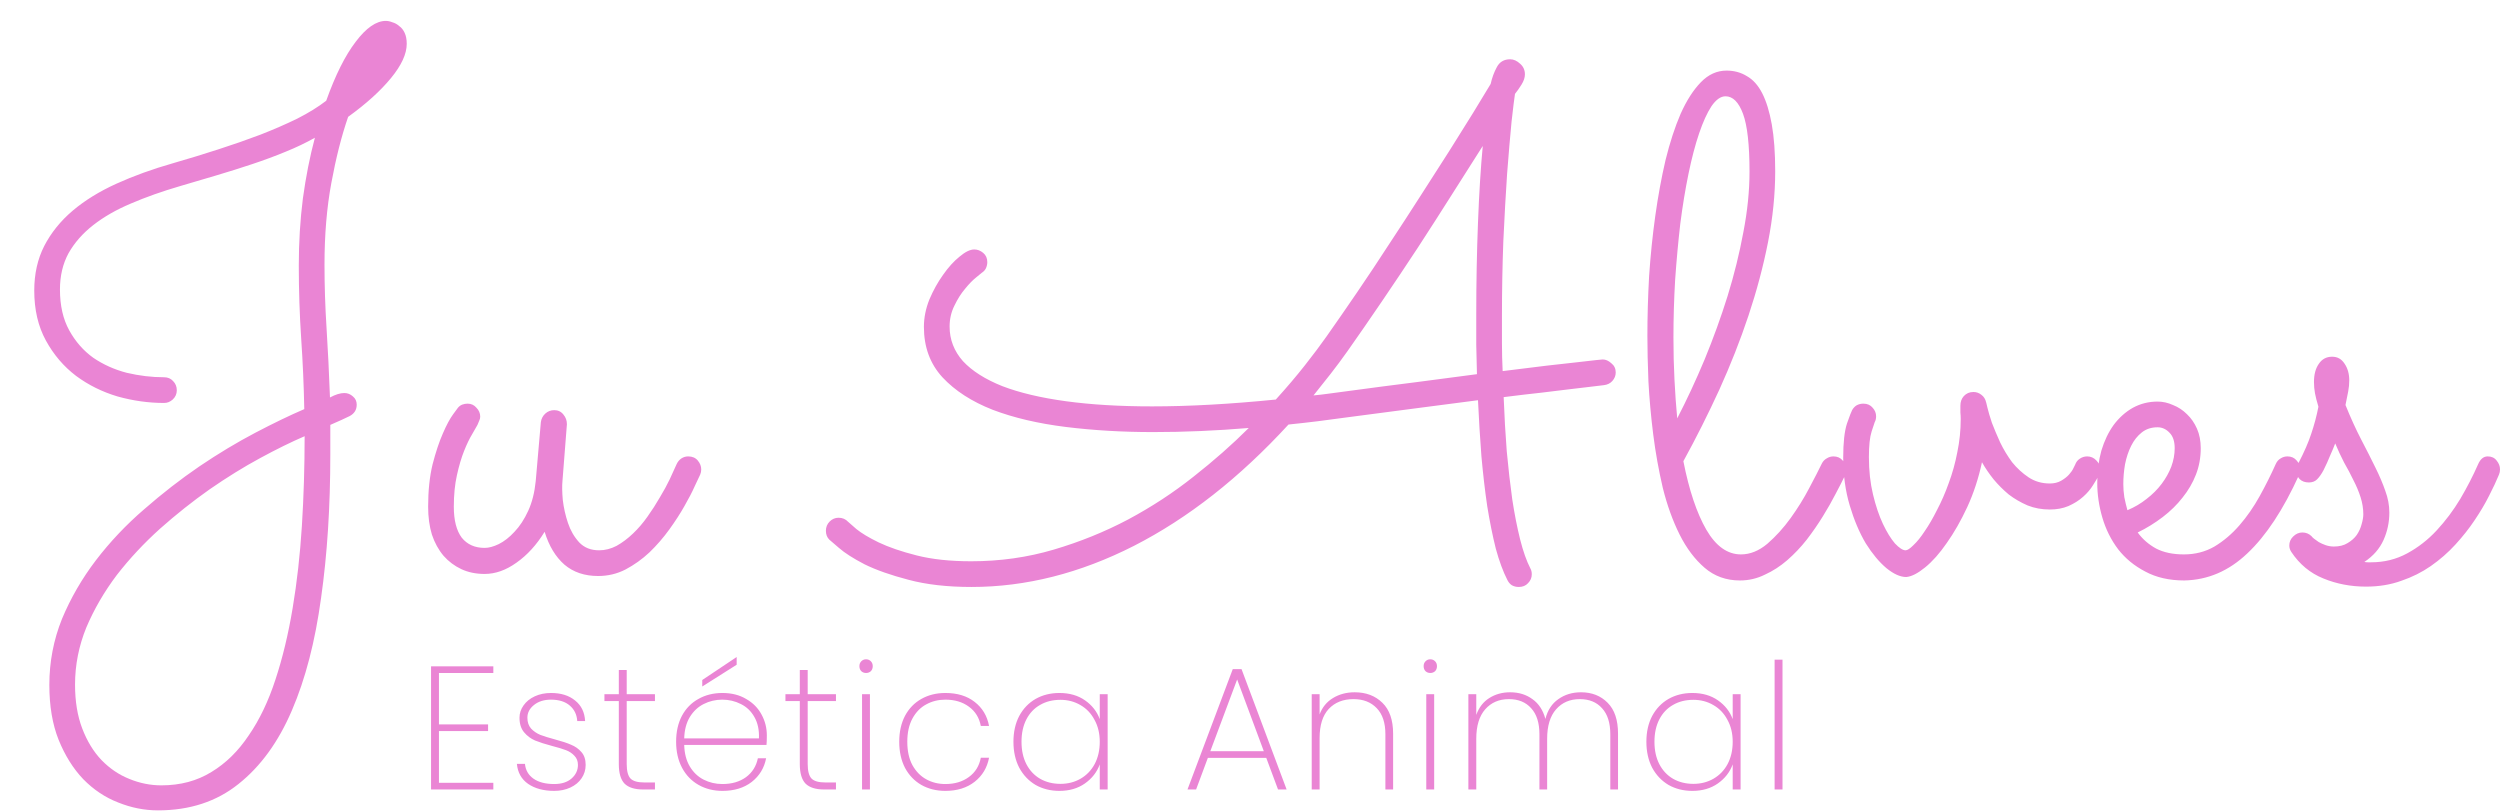 <svg width="114" height="37" viewBox="0 0 114 37" fill="none" xmlns="http://www.w3.org/2000/svg">
<g clip-path="url(#clip0_606_9)">
<path d="M15.875 5.328C15.573 6.203 15.318 7.208 15.109 8.344C14.901 9.469 14.797 10.708 14.797 12.062C14.797 13.021 14.828 13.99 14.891 14.969C14.953 15.948 15.005 17 15.047 18.125C15.297 17.99 15.516 17.922 15.703 17.922C15.849 17.922 15.979 17.974 16.094 18.078C16.208 18.172 16.266 18.297 16.266 18.453C16.266 18.682 16.162 18.854 15.953 18.969C15.745 19.073 15.448 19.208 15.062 19.375V20.734C15.062 23.109 14.922 25.287 14.641 27.266C14.37 29.255 13.927 30.963 13.312 32.391C12.698 33.828 11.885 34.948 10.875 35.75C9.875 36.552 8.651 36.953 7.203 36.953C6.589 36.953 5.984 36.833 5.391 36.594C4.797 36.365 4.266 36.01 3.797 35.531C3.339 35.052 2.964 34.453 2.672 33.734C2.391 33.026 2.25 32.193 2.25 31.234C2.25 30.182 2.443 29.177 2.828 28.219C3.224 27.271 3.74 26.38 4.375 25.547C5.021 24.703 5.755 23.927 6.578 23.219C7.401 22.5 8.24 21.849 9.094 21.266C9.958 20.682 10.807 20.172 11.641 19.734C12.474 19.297 13.219 18.938 13.875 18.656C13.854 17.583 13.807 16.51 13.734 15.438C13.662 14.354 13.625 13.245 13.625 12.109C13.625 11.047 13.688 10.026 13.812 9.047C13.948 8.057 14.13 7.135 14.359 6.281C13.953 6.51 13.505 6.724 13.016 6.922C12.537 7.12 12.031 7.307 11.5 7.484C10.969 7.661 10.422 7.833 9.859 8C9.307 8.167 8.76 8.328 8.219 8.484C7.396 8.724 6.646 8.99 5.969 9.281C5.302 9.562 4.729 9.891 4.25 10.266C3.771 10.641 3.396 11.068 3.125 11.547C2.865 12.026 2.734 12.578 2.734 13.203C2.734 13.932 2.875 14.552 3.156 15.062C3.438 15.573 3.802 15.99 4.25 16.312C4.708 16.625 5.219 16.854 5.781 17C6.354 17.135 6.922 17.203 7.484 17.203C7.651 17.203 7.786 17.26 7.891 17.375C8.005 17.49 8.062 17.63 8.062 17.797C8.062 17.963 8 18.104 7.875 18.219C7.76 18.323 7.63 18.375 7.484 18.375C6.776 18.375 6.068 18.276 5.359 18.078C4.661 17.87 4.031 17.557 3.469 17.141C2.906 16.713 2.448 16.177 2.094 15.531C1.74 14.885 1.562 14.125 1.562 13.25C1.562 12.49 1.714 11.812 2.016 11.219C2.328 10.615 2.76 10.078 3.312 9.609C3.865 9.141 4.531 8.729 5.312 8.375C6.094 8.021 6.958 7.708 7.906 7.438C8.594 7.24 9.276 7.031 9.953 6.812C10.63 6.594 11.271 6.37 11.875 6.141C12.49 5.901 13.052 5.656 13.562 5.406C14.073 5.146 14.51 4.875 14.875 4.594C15.292 3.427 15.74 2.531 16.219 1.906C16.698 1.271 17.156 0.953 17.594 0.953C17.688 0.953 17.787 0.974 17.891 1.016C18.005 1.047 18.109 1.104 18.203 1.188C18.307 1.26 18.391 1.365 18.453 1.5C18.516 1.635 18.547 1.802 18.547 2C18.547 2.458 18.307 2.979 17.828 3.562C17.349 4.146 16.698 4.734 15.875 5.328ZM13.891 19.891C13.287 20.151 12.609 20.484 11.859 20.891C11.109 21.297 10.344 21.771 9.562 22.312C8.792 22.854 8.036 23.453 7.297 24.109C6.568 24.766 5.911 25.469 5.328 26.219C4.755 26.979 4.292 27.776 3.938 28.609C3.594 29.453 3.422 30.323 3.422 31.219C3.422 31.979 3.531 32.646 3.75 33.219C3.969 33.792 4.26 34.271 4.625 34.656C5 35.042 5.422 35.328 5.891 35.516C6.37 35.714 6.859 35.812 7.359 35.812C8.224 35.812 8.984 35.609 9.641 35.203C10.297 34.807 10.865 34.25 11.344 33.531C11.833 32.823 12.24 31.974 12.562 30.984C12.885 30.005 13.146 28.922 13.344 27.734C13.542 26.557 13.682 25.307 13.766 23.984C13.849 22.651 13.891 21.287 13.891 19.891ZM24.835 24.25C24.47 24.844 24.043 25.312 23.554 25.656C23.075 26 22.59 26.172 22.101 26.172C21.705 26.172 21.351 26.099 21.038 25.953C20.726 25.807 20.455 25.604 20.226 25.344C19.997 25.073 19.819 24.75 19.694 24.375C19.58 24 19.523 23.578 19.523 23.109C19.523 22.38 19.59 21.734 19.726 21.172C19.872 20.609 20.028 20.141 20.194 19.766C20.361 19.38 20.517 19.088 20.663 18.891C20.809 18.693 20.882 18.594 20.882 18.594C20.934 18.531 20.997 18.484 21.069 18.453C21.153 18.422 21.236 18.406 21.319 18.406C21.486 18.406 21.622 18.469 21.726 18.594C21.84 18.708 21.898 18.844 21.898 19C21.898 19.062 21.882 19.125 21.851 19.188C21.83 19.25 21.804 19.312 21.773 19.375C21.72 19.469 21.637 19.615 21.523 19.812C21.408 20 21.288 20.25 21.163 20.562C21.038 20.875 20.929 21.245 20.835 21.672C20.741 22.088 20.694 22.568 20.694 23.109C20.694 23.724 20.814 24.193 21.054 24.516C21.304 24.828 21.653 24.984 22.101 24.984C22.288 24.984 22.502 24.927 22.741 24.812C22.991 24.688 23.231 24.5 23.46 24.25C23.7 24 23.908 23.682 24.085 23.297C24.262 22.912 24.377 22.458 24.429 21.938L24.663 19.25C24.684 19.094 24.752 18.963 24.866 18.859C24.981 18.755 25.116 18.703 25.273 18.703C25.45 18.703 25.59 18.771 25.694 18.906C25.799 19.031 25.851 19.177 25.851 19.344L25.648 21.938C25.627 22.156 25.632 22.443 25.663 22.797C25.705 23.151 25.783 23.5 25.898 23.844C26.012 24.188 26.184 24.484 26.413 24.734C26.642 24.974 26.944 25.094 27.319 25.094C27.59 25.094 27.856 25.026 28.116 24.891C28.377 24.745 28.627 24.557 28.866 24.328C29.106 24.099 29.325 23.844 29.523 23.562C29.731 23.271 29.918 22.979 30.085 22.688C30.262 22.396 30.413 22.12 30.538 21.859C30.663 21.588 30.767 21.359 30.851 21.172C30.903 21.057 30.976 20.969 31.069 20.906C31.163 20.844 31.267 20.812 31.382 20.812C31.569 20.812 31.715 20.875 31.819 21C31.924 21.125 31.976 21.26 31.976 21.406C31.976 21.49 31.96 21.568 31.929 21.641C31.887 21.724 31.804 21.901 31.679 22.172C31.564 22.432 31.408 22.734 31.21 23.078C31.023 23.412 30.793 23.766 30.523 24.141C30.252 24.516 29.95 24.865 29.616 25.188C29.283 25.5 28.918 25.76 28.523 25.969C28.137 26.167 27.72 26.266 27.273 26.266C26.658 26.266 26.148 26.094 25.741 25.75C25.335 25.396 25.033 24.896 24.835 24.25ZM69.786 25.922C69.828 25.995 69.849 26.083 69.849 26.188C69.849 26.344 69.791 26.479 69.677 26.594C69.573 26.708 69.432 26.766 69.255 26.766C69.14 26.766 69.036 26.74 68.942 26.688C68.859 26.635 68.791 26.557 68.739 26.453C68.541 26.068 68.364 25.588 68.208 25.016C68.062 24.432 67.932 23.787 67.817 23.078C67.713 22.37 67.625 21.609 67.552 20.797C67.489 19.974 67.437 19.125 67.396 18.25C66.614 18.354 65.734 18.469 64.755 18.594C63.786 18.719 62.677 18.865 61.427 19.031C60.552 19.156 59.661 19.266 58.755 19.359C56.526 21.787 54.177 23.63 51.708 24.891C49.25 26.141 46.781 26.766 44.302 26.766C43.198 26.766 42.239 26.656 41.427 26.438C40.625 26.229 39.958 25.995 39.427 25.734C38.906 25.463 38.515 25.213 38.255 24.984C37.984 24.755 37.838 24.63 37.818 24.609C37.713 24.505 37.661 24.37 37.661 24.203C37.661 24.037 37.718 23.896 37.833 23.781C37.948 23.667 38.083 23.609 38.239 23.609C38.416 23.609 38.562 23.672 38.677 23.797C38.698 23.818 38.823 23.927 39.052 24.125C39.281 24.312 39.62 24.516 40.068 24.734C40.526 24.953 41.104 25.151 41.802 25.328C42.5 25.505 43.328 25.594 44.286 25.594C45.599 25.594 46.854 25.417 48.052 25.062C49.25 24.708 50.38 24.25 51.443 23.688C52.515 23.115 53.51 22.463 54.427 21.734C55.354 21.005 56.193 20.266 56.943 19.516C56.203 19.578 55.468 19.625 54.739 19.656C54.01 19.688 53.291 19.703 52.583 19.703C51.187 19.703 49.859 19.625 48.599 19.469C47.338 19.312 46.229 19.052 45.271 18.688C44.312 18.312 43.547 17.818 42.974 17.203C42.411 16.588 42.13 15.823 42.13 14.906C42.13 14.49 42.213 14.073 42.38 13.656C42.557 13.24 42.765 12.865 43.005 12.531C43.245 12.188 43.495 11.912 43.755 11.703C44.015 11.484 44.239 11.375 44.427 11.375C44.573 11.375 44.708 11.427 44.833 11.531C44.958 11.635 45.021 11.776 45.021 11.953C45.021 12.047 45 12.141 44.958 12.234C44.916 12.318 44.854 12.385 44.771 12.438C44.75 12.458 44.661 12.531 44.505 12.656C44.349 12.781 44.182 12.953 44.005 13.172C43.828 13.38 43.666 13.635 43.521 13.938C43.375 14.229 43.302 14.547 43.302 14.891C43.302 15.484 43.505 16.01 43.911 16.469C44.328 16.917 44.927 17.297 45.708 17.609C46.5 17.912 47.468 18.141 48.614 18.297C49.76 18.453 51.068 18.531 52.536 18.531C53.38 18.531 54.271 18.505 55.208 18.453C56.146 18.401 57.135 18.323 58.177 18.219C58.677 17.667 59.12 17.146 59.505 16.656C59.89 16.167 60.218 15.729 60.489 15.344C60.937 14.708 61.406 14.031 61.896 13.312C62.385 12.594 62.87 11.865 63.349 11.125C63.838 10.385 64.312 9.656 64.771 8.938C65.239 8.208 65.677 7.526 66.083 6.891C66.489 6.245 66.854 5.661 67.177 5.141C67.5 4.609 67.765 4.172 67.974 3.828C68.036 3.547 68.13 3.292 68.255 3.062C68.38 2.823 68.583 2.703 68.864 2.703C69.021 2.703 69.172 2.771 69.317 2.906C69.463 3.031 69.536 3.193 69.536 3.391C69.536 3.536 69.484 3.693 69.38 3.859C69.276 4.026 69.177 4.167 69.083 4.281C69.052 4.479 69 4.901 68.927 5.547C68.864 6.193 68.797 6.984 68.724 7.922C68.661 8.849 68.604 9.875 68.552 11C68.51 12.115 68.489 13.245 68.489 14.391C68.489 14.818 68.489 15.24 68.489 15.656C68.489 16.073 68.5 16.495 68.521 16.922C70.083 16.724 71.224 16.588 71.942 16.516C72.661 16.432 73.041 16.391 73.083 16.391C73.219 16.391 73.349 16.448 73.474 16.562C73.609 16.667 73.677 16.807 73.677 16.984C73.677 17.13 73.625 17.26 73.521 17.375C73.427 17.479 73.302 17.542 73.146 17.562C72.958 17.583 72.739 17.609 72.489 17.641C72.239 17.672 71.932 17.708 71.567 17.75C71.203 17.792 70.776 17.844 70.286 17.906C69.797 17.958 69.224 18.026 68.567 18.109C68.599 18.963 68.646 19.787 68.708 20.578C68.781 21.359 68.864 22.088 68.958 22.766C69.062 23.443 69.182 24.052 69.317 24.594C69.453 25.135 69.609 25.578 69.786 25.922ZM61.271 17.859C62.5 17.693 63.614 17.547 64.614 17.422C65.625 17.287 66.536 17.167 67.349 17.062C67.338 16.615 67.328 16.167 67.317 15.719C67.317 15.271 67.317 14.818 67.317 14.359C67.317 12.891 67.344 11.49 67.396 10.156C67.448 8.812 67.521 7.646 67.614 6.656C67.198 7.312 66.734 8.042 66.224 8.844C65.724 9.635 65.203 10.448 64.661 11.281C64.12 12.104 63.573 12.922 63.021 13.734C62.468 14.547 61.943 15.307 61.443 16.016C61.193 16.37 60.937 16.713 60.677 17.047C60.416 17.38 60.156 17.708 59.896 18.031C60.125 18.01 60.349 17.984 60.568 17.953C60.797 17.922 61.031 17.891 61.271 17.859ZM84.137 21.672C84.022 21.912 83.876 22.198 83.699 22.531C83.533 22.854 83.34 23.193 83.121 23.547C82.903 23.901 82.658 24.255 82.387 24.609C82.116 24.953 81.819 25.266 81.496 25.547C81.184 25.818 80.845 26.037 80.481 26.203C80.126 26.38 79.746 26.469 79.34 26.469C78.715 26.469 78.178 26.276 77.731 25.891C77.283 25.505 76.903 25 76.59 24.375C76.278 23.75 76.022 23.042 75.824 22.25C75.637 21.448 75.491 20.635 75.387 19.812C75.283 18.979 75.21 18.172 75.168 17.391C75.137 16.609 75.121 15.917 75.121 15.312C75.121 14.438 75.147 13.531 75.199 12.594C75.262 11.656 75.356 10.74 75.481 9.844C75.606 8.948 75.762 8.099 75.949 7.297C76.147 6.495 76.376 5.792 76.637 5.188C76.908 4.583 77.215 4.104 77.559 3.75C77.903 3.396 78.293 3.219 78.731 3.219C79.074 3.219 79.382 3.302 79.653 3.469C79.934 3.625 80.168 3.885 80.356 4.25C80.543 4.615 80.689 5.089 80.793 5.672C80.897 6.255 80.949 6.969 80.949 7.812C80.949 8.854 80.84 9.932 80.621 11.047C80.403 12.151 80.106 13.266 79.731 14.391C79.356 15.516 78.913 16.641 78.403 17.766C77.892 18.88 77.345 19.969 76.762 21.031C77.022 22.354 77.371 23.396 77.809 24.156C78.246 24.906 78.772 25.281 79.387 25.281C79.803 25.281 80.205 25.12 80.59 24.797C80.975 24.463 81.33 24.073 81.653 23.625C81.975 23.177 82.257 22.724 82.496 22.266C82.746 21.797 82.939 21.422 83.074 21.141C83.126 21.037 83.199 20.958 83.293 20.906C83.387 20.844 83.491 20.812 83.606 20.812C83.783 20.812 83.923 20.875 84.028 21C84.142 21.125 84.199 21.266 84.199 21.422C84.199 21.484 84.178 21.568 84.137 21.672ZM76.309 15.391C76.309 16.057 76.324 16.698 76.356 17.312C76.387 17.927 76.428 18.516 76.481 19.078C76.918 18.234 77.335 17.338 77.731 16.391C78.126 15.432 78.475 14.469 78.778 13.5C79.08 12.521 79.319 11.552 79.496 10.594C79.684 9.625 79.778 8.703 79.778 7.828C79.778 6.599 79.678 5.719 79.481 5.188C79.283 4.656 79.017 4.391 78.684 4.391C78.465 4.391 78.251 4.542 78.043 4.844C77.845 5.146 77.658 5.557 77.481 6.078C77.303 6.599 77.142 7.214 76.996 7.922C76.85 8.63 76.725 9.391 76.621 10.203C76.528 11.016 76.449 11.865 76.387 12.75C76.335 13.635 76.309 14.516 76.309 15.391ZM90.378 21.078C90.222 21.807 89.998 22.49 89.706 23.125C89.415 23.75 89.102 24.297 88.769 24.766C88.446 25.234 88.118 25.604 87.784 25.875C87.451 26.146 87.165 26.292 86.925 26.312C86.654 26.312 86.352 26.177 86.019 25.906C85.696 25.635 85.383 25.26 85.081 24.781C84.79 24.292 84.545 23.713 84.347 23.047C84.149 22.38 84.05 21.656 84.05 20.875C84.05 20.188 84.107 19.667 84.222 19.312C84.347 18.958 84.425 18.755 84.456 18.703C84.508 18.609 84.576 18.537 84.659 18.484C84.753 18.432 84.857 18.406 84.972 18.406C85.149 18.406 85.29 18.469 85.394 18.594C85.498 18.708 85.55 18.838 85.55 18.984C85.55 19.088 85.529 19.177 85.487 19.25C85.477 19.271 85.43 19.412 85.347 19.672C85.263 19.932 85.222 20.323 85.222 20.844C85.222 21.458 85.284 22.026 85.409 22.547C85.534 23.068 85.685 23.516 85.862 23.891C86.04 24.266 86.222 24.562 86.409 24.781C86.607 24.99 86.769 25.094 86.894 25.094C86.977 25.094 87.097 25.016 87.253 24.859C87.42 24.703 87.592 24.49 87.769 24.219C87.956 23.948 88.144 23.625 88.331 23.25C88.529 22.875 88.706 22.469 88.862 22.031C89.029 21.583 89.159 21.115 89.253 20.625C89.357 20.125 89.409 19.62 89.409 19.109C89.409 19.005 89.404 18.906 89.394 18.812C89.394 18.708 89.394 18.604 89.394 18.5C89.394 18.323 89.446 18.177 89.55 18.062C89.665 17.938 89.81 17.875 89.987 17.875C90.123 17.875 90.243 17.917 90.347 18C90.462 18.083 90.534 18.198 90.566 18.344C90.566 18.333 90.587 18.417 90.628 18.594C90.67 18.771 90.737 19 90.831 19.281C90.935 19.552 91.06 19.849 91.206 20.172C91.362 20.495 91.545 20.797 91.753 21.078C91.972 21.349 92.222 21.578 92.503 21.766C92.784 21.953 93.107 22.047 93.472 22.047C93.67 22.047 93.842 22.005 93.987 21.922C94.133 21.838 94.253 21.745 94.347 21.641C94.441 21.537 94.508 21.438 94.55 21.344C94.602 21.25 94.628 21.198 94.628 21.188C94.67 21.073 94.737 20.984 94.831 20.922C94.935 20.849 95.05 20.812 95.175 20.812C95.342 20.812 95.482 20.875 95.597 21C95.712 21.115 95.769 21.25 95.769 21.406C95.769 21.479 95.753 21.552 95.722 21.625C95.659 21.771 95.566 21.938 95.441 22.125C95.326 22.312 95.175 22.49 94.987 22.656C94.8 22.823 94.576 22.963 94.316 23.078C94.066 23.182 93.784 23.234 93.472 23.234C93.107 23.234 92.769 23.172 92.456 23.047C92.144 22.912 91.857 22.745 91.597 22.547C91.347 22.338 91.118 22.109 90.909 21.859C90.701 21.599 90.524 21.338 90.378 21.078ZM97.479 24.281C97.698 24.583 97.979 24.828 98.323 25.016C98.666 25.193 99.088 25.281 99.588 25.281C100.099 25.281 100.562 25.162 100.979 24.922C101.395 24.672 101.776 24.349 102.119 23.953C102.463 23.557 102.77 23.115 103.041 22.625C103.312 22.135 103.557 21.646 103.776 21.156C103.828 21.042 103.901 20.958 103.994 20.906C104.088 20.844 104.192 20.812 104.307 20.812C104.484 20.812 104.625 20.875 104.729 21C104.843 21.125 104.901 21.26 104.901 21.406C104.901 21.458 104.895 21.505 104.885 21.547C104.875 21.578 104.859 21.615 104.838 21.656C104.119 23.24 103.333 24.432 102.479 25.234C101.635 26.037 100.677 26.448 99.604 26.469C98.916 26.469 98.323 26.333 97.823 26.062C97.323 25.802 96.911 25.463 96.588 25.047C96.265 24.62 96.026 24.141 95.869 23.609C95.713 23.078 95.635 22.547 95.635 22.016C95.635 21.484 95.698 20.995 95.823 20.547C95.958 20.099 96.145 19.708 96.385 19.375C96.635 19.042 96.927 18.781 97.26 18.594C97.604 18.406 97.979 18.312 98.385 18.312C98.625 18.312 98.859 18.365 99.088 18.469C99.328 18.562 99.541 18.703 99.729 18.891C99.916 19.068 100.067 19.287 100.182 19.547C100.296 19.807 100.354 20.104 100.354 20.438C100.354 20.865 100.281 21.266 100.135 21.641C99.989 22.016 99.786 22.365 99.526 22.688C99.276 23.01 98.974 23.307 98.619 23.578C98.265 23.849 97.885 24.083 97.479 24.281ZM97.01 23.266C97.333 23.13 97.625 22.958 97.885 22.75C98.156 22.542 98.385 22.312 98.573 22.062C98.76 21.812 98.906 21.552 99.01 21.281C99.114 21 99.166 20.719 99.166 20.438C99.166 20.125 99.088 19.891 98.932 19.734C98.776 19.568 98.593 19.484 98.385 19.484C98.104 19.484 97.864 19.562 97.666 19.719C97.468 19.875 97.307 20.078 97.182 20.328C97.057 20.578 96.963 20.859 96.901 21.172C96.849 21.474 96.823 21.776 96.823 22.078C96.823 22.266 96.838 22.463 96.869 22.672C96.911 22.88 96.958 23.078 97.01 23.266ZM106.486 20.219C106.423 20.385 106.345 20.573 106.251 20.781C106.168 20.99 106.069 21.208 105.954 21.438C105.861 21.615 105.762 21.755 105.658 21.859C105.564 21.953 105.439 22 105.283 22C105.105 22 104.965 21.948 104.861 21.844C104.756 21.729 104.704 21.599 104.704 21.453C104.704 21.401 104.71 21.359 104.72 21.328C104.73 21.287 104.756 21.224 104.798 21.141C105.069 20.62 105.267 20.167 105.392 19.781C105.527 19.385 105.637 18.974 105.72 18.547C105.647 18.307 105.595 18.104 105.564 17.938C105.533 17.771 105.517 17.599 105.517 17.422C105.517 17.078 105.59 16.802 105.736 16.594C105.881 16.375 106.085 16.266 106.345 16.266C106.585 16.266 106.772 16.37 106.908 16.578C107.053 16.787 107.126 17.042 107.126 17.344C107.126 17.51 107.111 17.677 107.079 17.844C107.048 18.01 107.006 18.219 106.954 18.469C107.194 19.062 107.434 19.588 107.673 20.047C107.913 20.505 108.126 20.927 108.314 21.312C108.501 21.688 108.652 22.042 108.767 22.375C108.892 22.708 108.954 23.042 108.954 23.375C108.954 23.812 108.866 24.229 108.689 24.625C108.512 25.021 108.22 25.354 107.814 25.625C107.866 25.635 107.918 25.641 107.97 25.641C108.022 25.641 108.074 25.641 108.126 25.641C108.72 25.641 109.267 25.505 109.767 25.234C110.267 24.963 110.715 24.615 111.111 24.188C111.517 23.75 111.876 23.271 112.189 22.75C112.501 22.219 112.772 21.693 113.001 21.172C113.105 20.932 113.251 20.812 113.439 20.812C113.616 20.812 113.751 20.875 113.845 21C113.949 21.125 114.001 21.26 114.001 21.406C114.001 21.49 113.986 21.568 113.954 21.641C113.84 21.922 113.689 22.245 113.501 22.609C113.324 22.963 113.105 23.333 112.845 23.719C112.595 24.094 112.303 24.463 111.97 24.828C111.637 25.193 111.262 25.521 110.845 25.812C110.439 26.094 109.991 26.318 109.501 26.484C109.012 26.662 108.475 26.75 107.892 26.75C107.194 26.75 106.543 26.625 105.939 26.375C105.345 26.135 104.861 25.734 104.486 25.172C104.423 25.078 104.392 24.979 104.392 24.875C104.392 24.719 104.449 24.583 104.564 24.469C104.689 24.344 104.829 24.281 104.986 24.281C105.152 24.281 105.293 24.338 105.408 24.453C105.418 24.474 105.454 24.51 105.517 24.562C105.579 24.604 105.652 24.656 105.736 24.719C105.829 24.771 105.934 24.818 106.048 24.859C106.173 24.901 106.298 24.922 106.423 24.922C106.673 24.922 106.881 24.87 107.048 24.766C107.225 24.662 107.366 24.537 107.47 24.391C107.574 24.234 107.647 24.073 107.689 23.906C107.741 23.729 107.767 23.578 107.767 23.453C107.767 23.193 107.725 22.932 107.642 22.672C107.559 22.412 107.449 22.151 107.314 21.891C107.189 21.63 107.048 21.365 106.892 21.094C106.746 20.812 106.611 20.521 106.486 20.219Z" fill="#EA85D4"/>
<path d="M20.016 30.688V33.032H22.256V33.336H20.016V35.696H22.496V36H19.656V30.384H22.496V30.688H20.016ZM25.273 36.064C24.788 36.064 24.391 35.957 24.081 35.744C23.777 35.531 23.607 35.227 23.57 34.832H23.938C23.964 35.115 24.092 35.339 24.322 35.504C24.556 35.669 24.873 35.752 25.273 35.752C25.604 35.752 25.866 35.669 26.058 35.504C26.255 35.333 26.354 35.125 26.354 34.88C26.354 34.709 26.3 34.571 26.194 34.464C26.092 34.352 25.964 34.267 25.809 34.208C25.655 34.149 25.444 34.085 25.177 34.016C24.858 33.931 24.599 33.848 24.401 33.768C24.204 33.683 24.036 33.557 23.898 33.392C23.759 33.227 23.689 33.005 23.689 32.728C23.689 32.525 23.751 32.339 23.873 32.168C23.996 31.992 24.167 31.853 24.386 31.752C24.604 31.651 24.852 31.6 25.13 31.6C25.583 31.6 25.948 31.715 26.226 31.944C26.508 32.168 26.66 32.48 26.681 32.88H26.322C26.305 32.592 26.194 32.357 25.985 32.176C25.777 31.995 25.489 31.904 25.122 31.904C24.812 31.904 24.556 31.984 24.354 32.144C24.151 32.304 24.049 32.499 24.049 32.728C24.049 32.931 24.105 33.096 24.218 33.224C24.335 33.347 24.476 33.443 24.642 33.512C24.812 33.576 25.036 33.645 25.314 33.72C25.617 33.8 25.86 33.88 26.041 33.96C26.228 34.035 26.386 34.147 26.514 34.296C26.642 34.44 26.706 34.635 26.706 34.88C26.706 35.104 26.644 35.307 26.521 35.488C26.399 35.669 26.228 35.811 26.009 35.912C25.791 36.013 25.546 36.064 25.273 36.064ZM28.578 31.968V34.84C28.578 35.16 28.637 35.381 28.754 35.504C28.871 35.621 29.079 35.68 29.378 35.68H29.866V36H29.322C28.943 36 28.663 35.912 28.482 35.736C28.306 35.555 28.218 35.256 28.218 34.84V31.968H27.562V31.656H28.218V30.552H28.578V31.656H29.866V31.968H28.578ZM34.968 33.536C34.968 33.728 34.962 33.872 34.952 33.968H31.2C31.21 34.357 31.296 34.685 31.456 34.952C31.616 35.219 31.826 35.419 32.087 35.552C32.349 35.685 32.634 35.752 32.944 35.752C33.37 35.752 33.727 35.648 34.016 35.44C34.303 35.227 34.485 34.939 34.559 34.576H34.935C34.85 35.019 34.632 35.379 34.279 35.656C33.928 35.928 33.482 36.064 32.944 36.064C32.538 36.064 32.175 35.973 31.855 35.792C31.535 35.611 31.285 35.352 31.104 35.016C30.922 34.675 30.831 34.277 30.831 33.824C30.831 33.371 30.919 32.976 31.096 32.64C31.277 32.304 31.527 32.048 31.848 31.872C32.167 31.691 32.533 31.6 32.944 31.6C33.359 31.6 33.719 31.691 34.023 31.872C34.333 32.048 34.568 32.285 34.727 32.584C34.888 32.877 34.968 33.195 34.968 33.536ZM34.608 33.672C34.623 33.288 34.554 32.963 34.4 32.696C34.25 32.429 34.045 32.232 33.783 32.104C33.522 31.971 33.239 31.904 32.935 31.904C32.632 31.904 32.349 31.971 32.087 32.104C31.831 32.232 31.621 32.429 31.456 32.696C31.296 32.963 31.21 33.288 31.2 33.672H34.608ZM33.592 30.312L32.023 31.304V31.008L33.592 29.96V30.312ZM36.831 31.968V34.84C36.831 35.16 36.89 35.381 37.008 35.504C37.125 35.621 37.333 35.68 37.632 35.68H38.12V36H37.575C37.197 36 36.917 35.912 36.736 35.736C36.559 35.555 36.471 35.256 36.471 34.84V31.968H35.816V31.656H36.471V30.552H36.831V31.656H38.12V31.968H36.831ZM39.493 30.688C39.408 30.688 39.336 30.661 39.277 30.608C39.218 30.549 39.189 30.472 39.189 30.376C39.189 30.285 39.218 30.211 39.277 30.152C39.336 30.093 39.408 30.064 39.493 30.064C39.578 30.064 39.65 30.093 39.709 30.152C39.768 30.211 39.797 30.285 39.797 30.376C39.797 30.472 39.768 30.549 39.709 30.608C39.65 30.661 39.578 30.688 39.493 30.688ZM39.669 31.656V36H39.309V31.656H39.669ZM41.005 33.824C41.005 33.371 41.093 32.976 41.269 32.64C41.45 32.304 41.698 32.048 42.013 31.872C42.333 31.691 42.698 31.6 43.109 31.6C43.653 31.6 44.098 31.736 44.445 32.008C44.797 32.28 45.015 32.645 45.101 33.104H44.725C44.655 32.731 44.474 32.437 44.181 32.224C43.893 32.011 43.535 31.904 43.109 31.904C42.789 31.904 42.498 31.976 42.237 32.12C41.975 32.259 41.765 32.475 41.605 32.768C41.45 33.056 41.373 33.408 41.373 33.824C41.373 34.245 41.45 34.6 41.605 34.888C41.765 35.176 41.975 35.392 42.237 35.536C42.498 35.68 42.789 35.752 43.109 35.752C43.535 35.752 43.893 35.645 44.181 35.432C44.474 35.219 44.655 34.925 44.725 34.552H45.101C45.015 35.005 44.797 35.371 44.445 35.648C44.093 35.925 43.647 36.064 43.109 36.064C42.698 36.064 42.333 35.973 42.013 35.792C41.698 35.611 41.45 35.352 41.269 35.016C41.093 34.675 41.005 34.277 41.005 33.824ZM46.213 33.824C46.213 33.376 46.301 32.984 46.477 32.648C46.659 32.312 46.907 32.053 47.221 31.872C47.541 31.691 47.904 31.6 48.309 31.6C48.768 31.6 49.157 31.712 49.477 31.936C49.797 32.16 50.021 32.445 50.149 32.792V31.656H50.509V36H50.149V34.856C50.021 35.208 49.795 35.499 49.469 35.728C49.149 35.952 48.763 36.064 48.309 36.064C47.904 36.064 47.541 35.973 47.221 35.792C46.907 35.605 46.659 35.344 46.477 35.008C46.301 34.667 46.213 34.272 46.213 33.824ZM50.149 33.824C50.149 33.445 50.069 33.112 49.909 32.824C49.755 32.531 49.541 32.307 49.269 32.152C48.997 31.992 48.693 31.912 48.357 31.912C48.005 31.912 47.696 31.989 47.429 32.144C47.163 32.293 46.955 32.512 46.805 32.8C46.656 33.088 46.581 33.429 46.581 33.824C46.581 34.219 46.656 34.56 46.805 34.848C46.955 35.136 47.163 35.357 47.429 35.512C47.701 35.667 48.011 35.744 48.357 35.744C48.693 35.744 48.997 35.667 49.269 35.512C49.547 35.352 49.763 35.128 49.917 34.84C50.072 34.547 50.149 34.208 50.149 33.824ZM57.742 34.56H55.078L54.542 36H54.15L56.214 30.512H56.614L58.67 36H58.278L57.742 34.56ZM57.63 34.256L56.414 30.984L55.19 34.256H57.63ZM61.774 31.568C62.291 31.568 62.712 31.728 63.038 32.048C63.363 32.363 63.526 32.832 63.526 33.456V36H63.174V33.48C63.174 32.963 63.043 32.568 62.782 32.296C62.52 32.019 62.166 31.88 61.718 31.88C61.248 31.88 60.872 32.029 60.59 32.328C60.312 32.627 60.174 33.069 60.174 33.656V36H59.814V31.656H60.174V32.576C60.296 32.251 60.499 32.003 60.782 31.832C61.07 31.656 61.4 31.568 61.774 31.568ZM65.222 30.688C65.137 30.688 65.065 30.661 65.006 30.608C64.947 30.549 64.918 30.472 64.918 30.376C64.918 30.285 64.947 30.211 65.006 30.152C65.065 30.093 65.137 30.064 65.222 30.064C65.307 30.064 65.379 30.093 65.438 30.152C65.497 30.211 65.526 30.285 65.526 30.376C65.526 30.472 65.497 30.549 65.438 30.608C65.379 30.661 65.307 30.688 65.222 30.688ZM65.398 31.656V36H65.038V31.656H65.398ZM72.094 31.568C72.59 31.568 72.995 31.728 73.31 32.048C73.624 32.363 73.782 32.832 73.782 33.456V36H73.43V33.48C73.43 32.963 73.304 32.568 73.054 32.296C72.808 32.019 72.47 31.88 72.038 31.88C71.59 31.88 71.23 32.035 70.958 32.344C70.686 32.653 70.55 33.101 70.55 33.688V36H70.198V33.48C70.198 32.963 70.072 32.568 69.822 32.296C69.576 32.019 69.238 31.88 68.806 31.88C68.358 31.88 67.998 32.035 67.726 32.344C67.454 32.653 67.318 33.101 67.318 33.688V36H66.958V31.656H67.318V32.6C67.44 32.259 67.638 32.003 67.91 31.832C68.187 31.656 68.504 31.568 68.862 31.568C69.256 31.568 69.595 31.672 69.878 31.88C70.166 32.083 70.363 32.384 70.47 32.784C70.571 32.384 70.768 32.083 71.062 31.88C71.355 31.672 71.699 31.568 72.094 31.568ZM75.075 33.824C75.075 33.376 75.163 32.984 75.339 32.648C75.521 32.312 75.769 32.053 76.083 31.872C76.403 31.691 76.766 31.6 77.171 31.6C77.63 31.6 78.019 31.712 78.339 31.936C78.659 32.16 78.883 32.445 79.011 32.792V31.656H79.371V36H79.011V34.856C78.883 35.208 78.657 35.499 78.331 35.728C78.011 35.952 77.625 36.064 77.171 36.064C76.766 36.064 76.403 35.973 76.083 35.792C75.769 35.605 75.521 35.344 75.339 35.008C75.163 34.667 75.075 34.272 75.075 33.824ZM79.011 33.824C79.011 33.445 78.931 33.112 78.771 32.824C78.617 32.531 78.403 32.307 78.131 32.152C77.859 31.992 77.555 31.912 77.219 31.912C76.867 31.912 76.558 31.989 76.291 32.144C76.025 32.293 75.817 32.512 75.667 32.8C75.518 33.088 75.443 33.429 75.443 33.824C75.443 34.219 75.518 34.56 75.667 34.848C75.817 35.136 76.025 35.357 76.291 35.512C76.563 35.667 76.873 35.744 77.219 35.744C77.555 35.744 77.859 35.667 78.131 35.512C78.409 35.352 78.625 35.128 78.779 34.84C78.934 34.547 79.011 34.208 79.011 33.824ZM81.282 30.08V36H80.922V30.08H81.282Z" fill="#EA85D4"/>
</g>
<defs>
<clipPath id="clip0_606_9">
<rect width="114" height="37" fill="white"/>
</clipPath>
</defs>
</svg>
